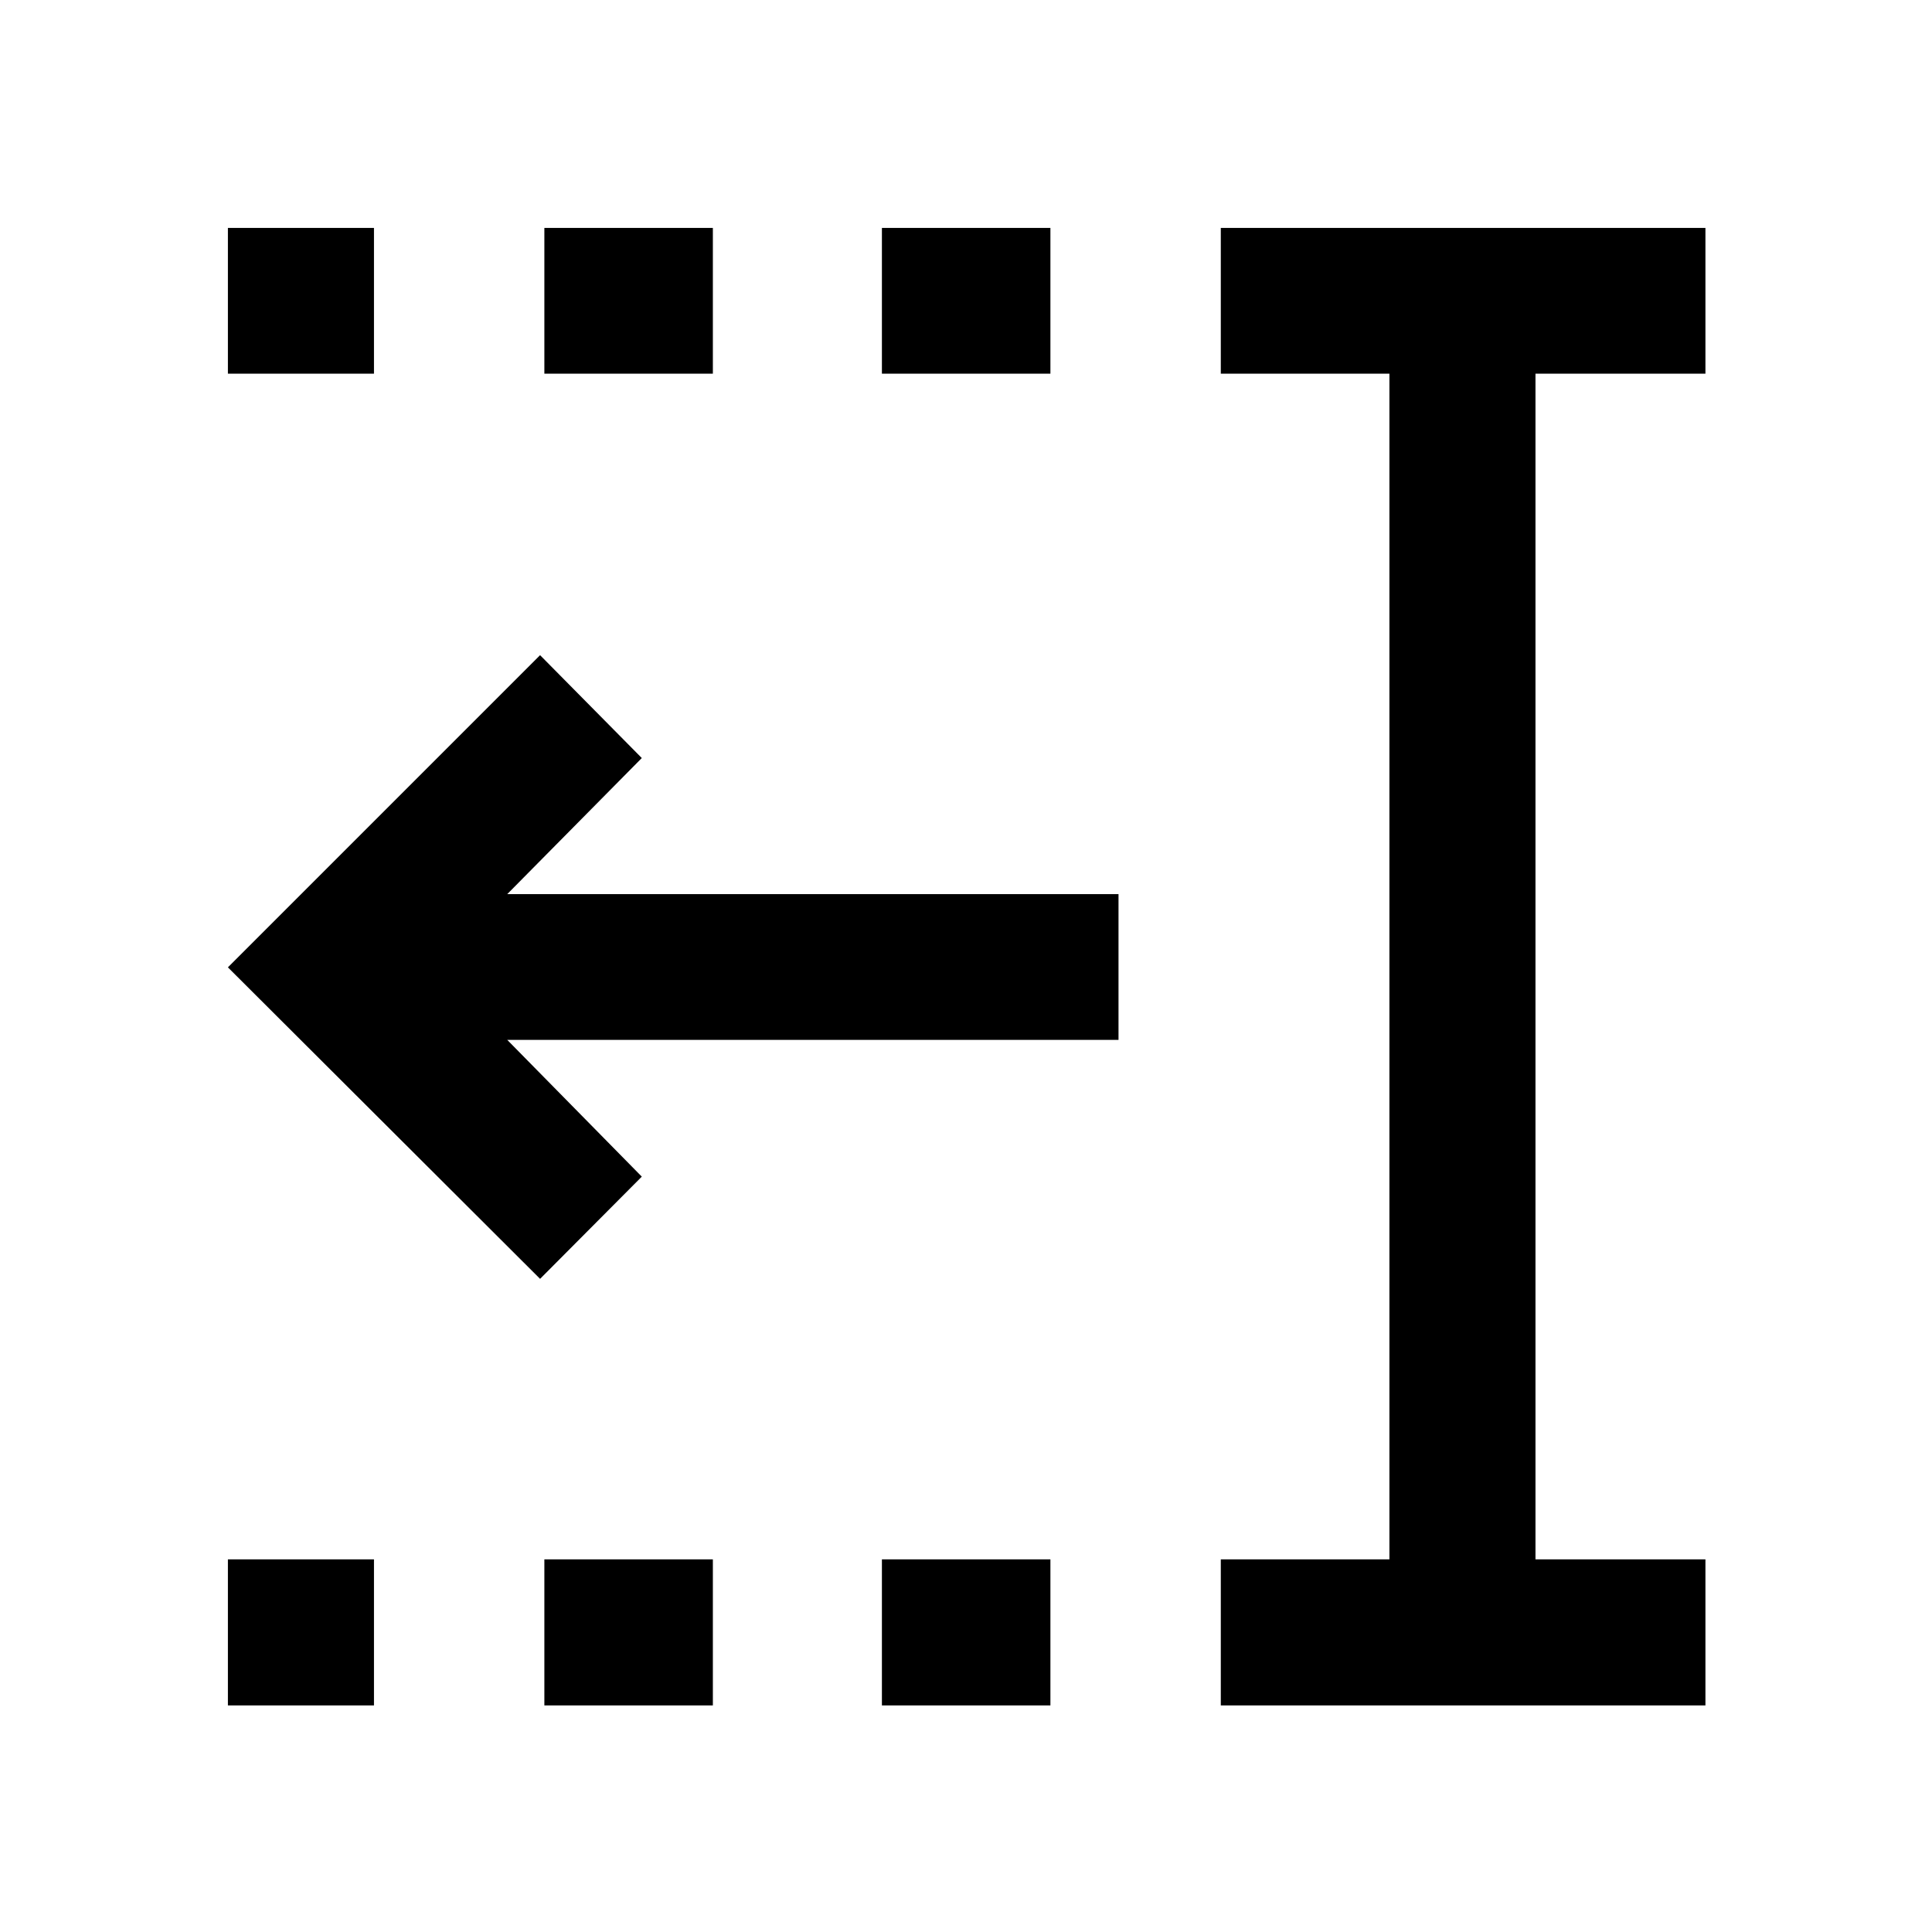 <svg xmlns="http://www.w3.org/2000/svg" height="40" viewBox="0 96 960 960" width="40"><path d="M438.217 281.666v-72.42h83.725v72.42h-83.725Zm0 661.755v-72.58h83.725v72.58h-83.725ZM270.492 281.666v-72.42h83.725v72.42h-83.725Zm0 661.755v-72.58h83.725v72.58h-83.725ZM113.246 281.666v-72.42h72.58v72.42h-72.58Zm0 661.755v-72.58h72.58v72.58h-72.58Zm493.363 0v-72.58h83.783V281.666h-83.783v-72.42h240.812v72.42h-84.45v589.175h84.45v72.58H606.609ZM268.362 731.449 113.246 576.667l155.116-155.116 50.543 51.116-66.862 67.623h303.739v72.42H252.043l66.862 67.957-50.543 50.782Z"/></svg>